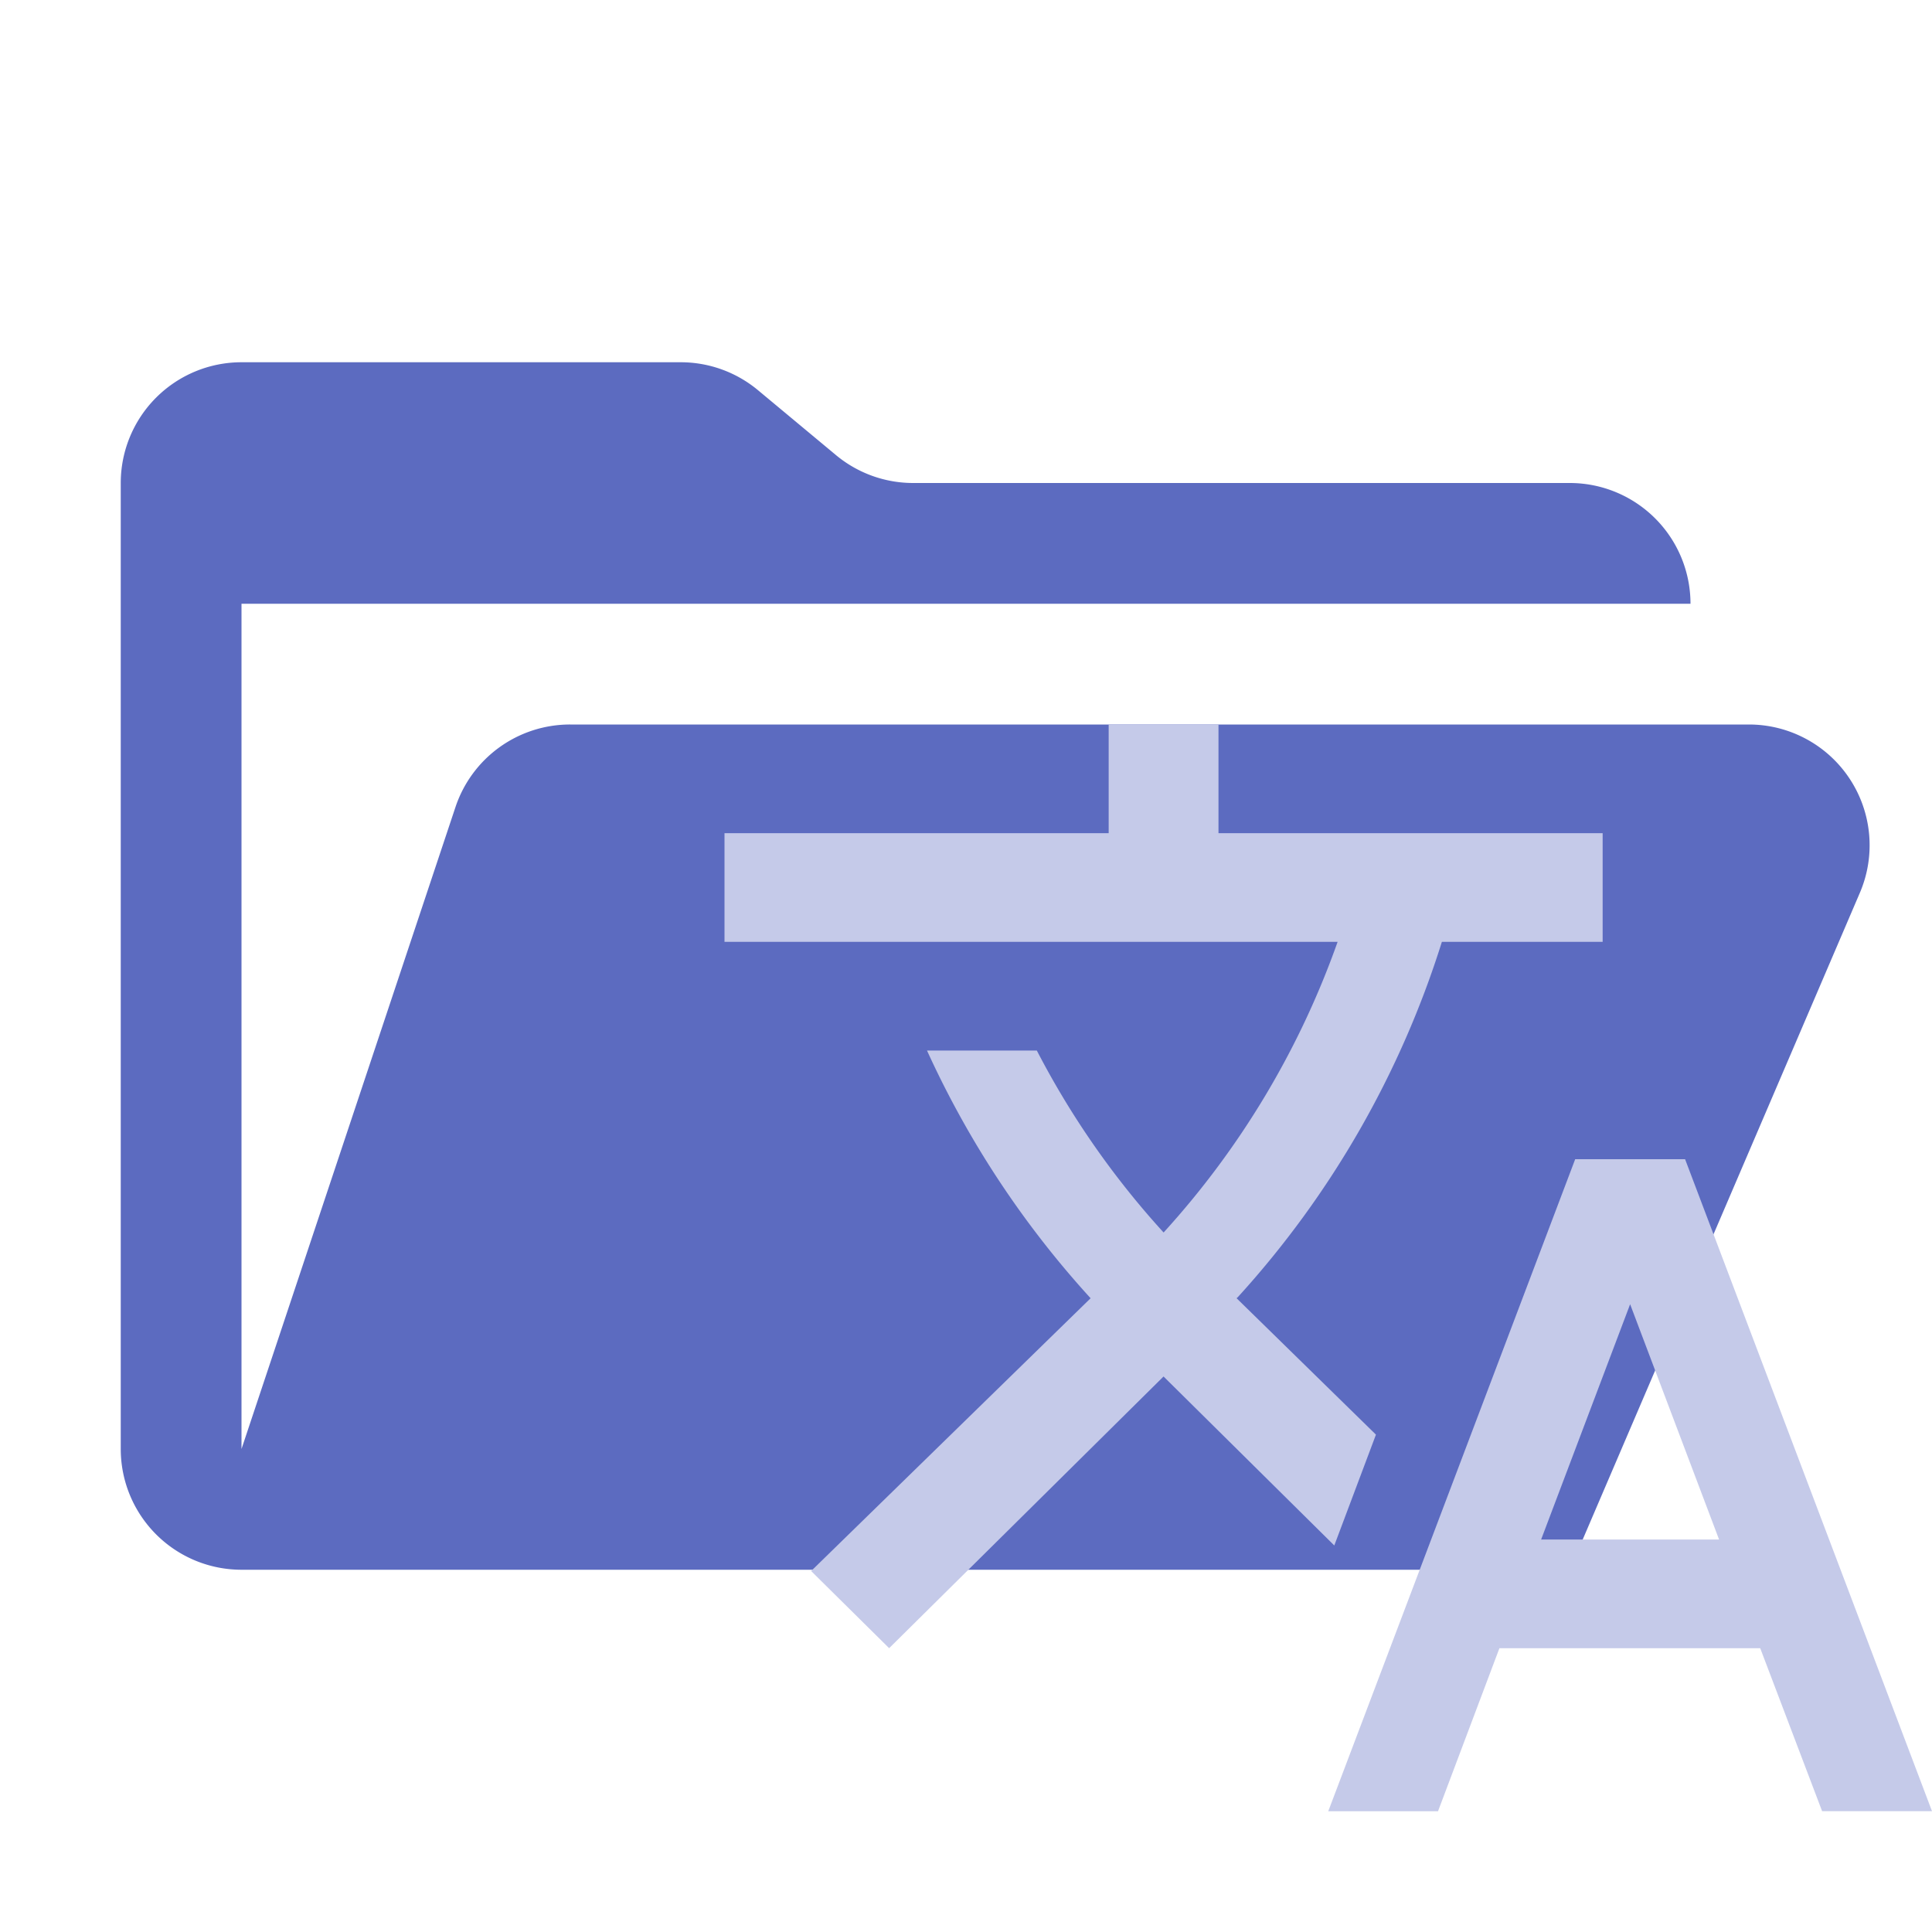 <svg xmlns="http://www.w3.org/2000/svg" viewBox="0 0 32 32" width="32" height="32"><path fill="#5c6bc0" d="M28.967 12H9.442a2 2 0 0 0-1.898 1.368L4 24V10h24a2 2 0 0 0-2-2H15.124a2 2 0 0 1-1.28-.464l-1.288-1.072A2 2 0 0 0 11.276 6H4a2 2 0 0 0-2 2v16a2 2 0 0 0 2 2h22l4.805-11.212A2 2 0 0 0 28.967 12Z" /><path fill="#c5cae9" d="m22.79 23.762-2.308-2.259.027-.026a15.727 15.727 0 0 0 3.373-5.877h2.663v-1.8h-6.363V12h-1.819v1.8H12v1.8h10.155a14.161 14.161 0 0 1-2.882 4.814 14.074 14.074 0 0 1-2.1-3.014h-1.819a15.787 15.787 0 0 0 2.71 4.103l-4.629 4.518 1.292 1.278 4.545-4.5 2.828 2.799.69-1.836m5.12-4.562h-1.82L22 30h1.818l1.017-2.7h4.32l1.025 2.699H32l-4.09-10.8m-2.384 6.3L27 21.602l1.473 3.897Z" /></svg>